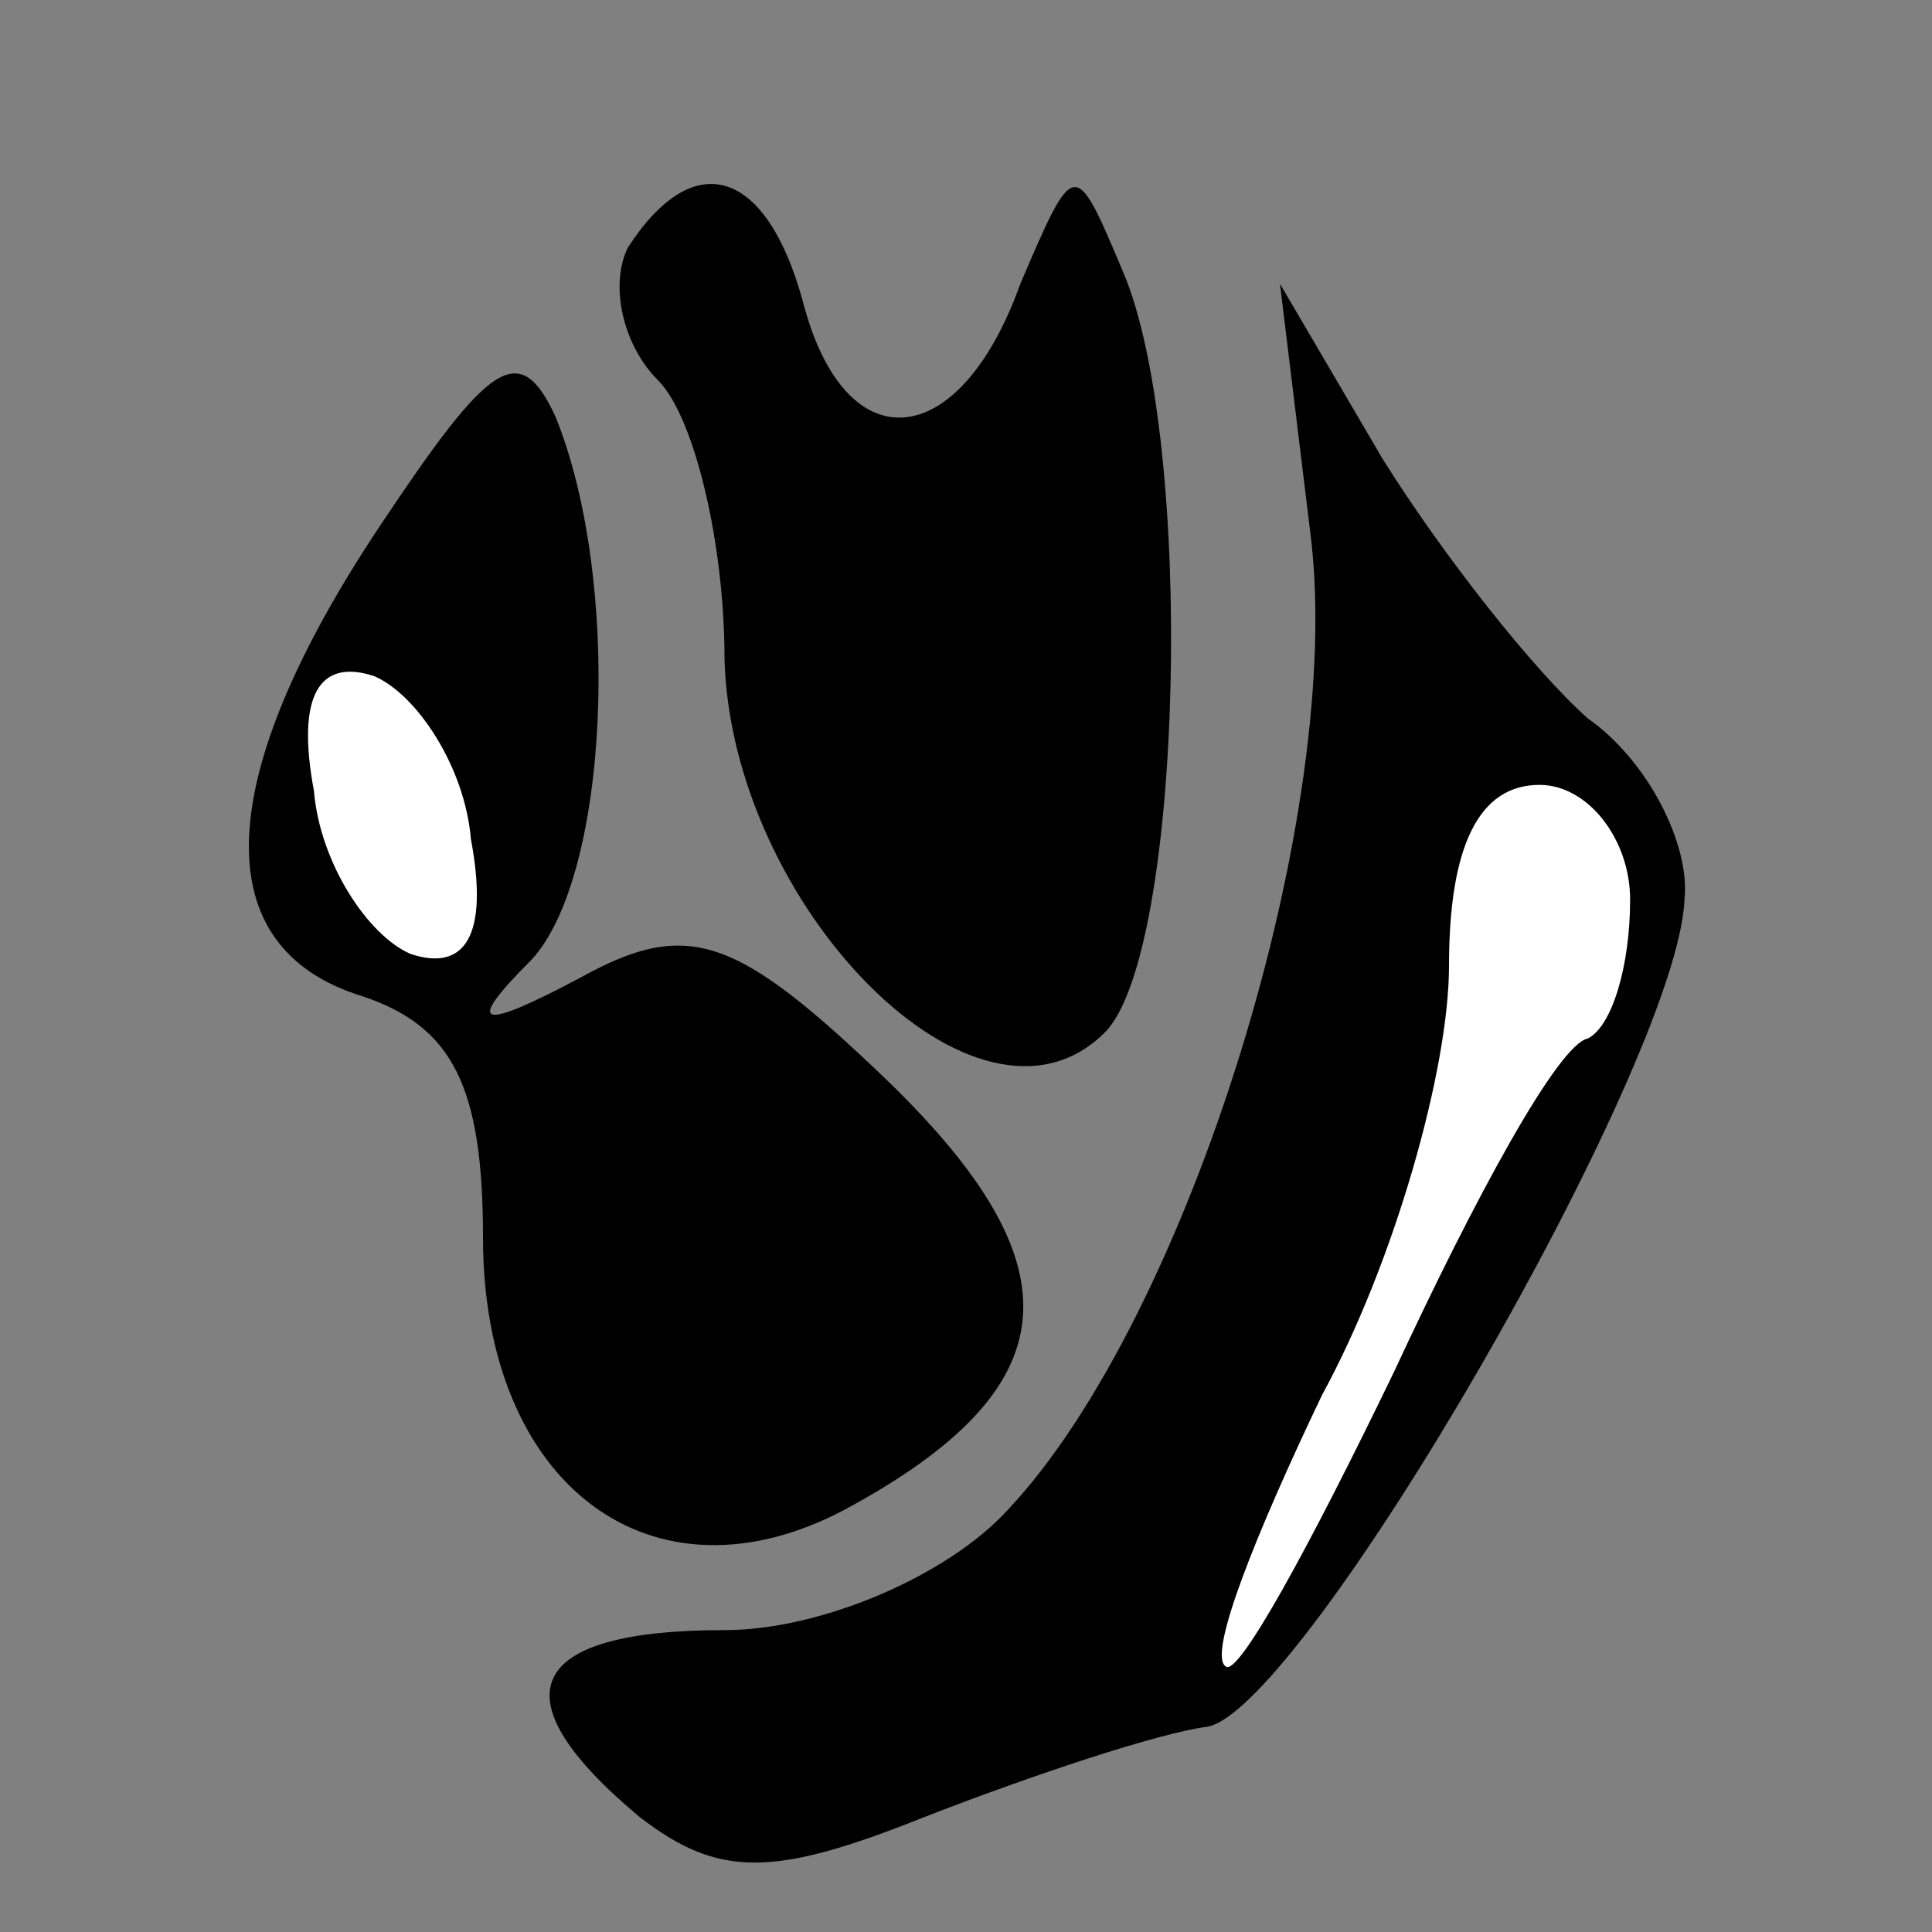 <?xml version="1.0" standalone="no"?>
<!DOCTYPE svg PUBLIC "-//W3C//DTD SVG 20010904//EN"
 "http://www.w3.org/TR/2001/REC-SVG-20010904/DTD/svg10.dtd">
<svg version="1.0" xmlns="http://www.w3.org/2000/svg"
 width="32pt" height="32pt" viewBox="0 0 32 32"
 preserveAspectRatio="xMidYMid meet">
<rect x="0" y="0" width="32" height="32" fill="#808080" stroke="none"/>
<g transform="translate(0,32) scale(0.1,-0.1)"
fill="#000000" stroke="none">
<path fill="#000000" stroke="none" d="M104 279 c-3 -6 -1 -16 5 -22 6 -6 11
-27 11 -46 1 -41 42 -83 63 -62 13 13 15 98 3 126 -8 19 -8 19 -17 -2 -10 -28
-29 -30 -36 -3 -6 22 -18 26 -29 9z"/>
<path fill="#000000" stroke="none" d="M63 233 c-28 -42 -29 -70 -3 -78 15 -5
20 -15 20 -40 0 -41 28 -62 60 -45 37 20 39 40 7 71 -25 24 -33 27 -51 17 -17
-9 -19 -8 -8 3 13 14 15 63 4 90 -6 13 -11 9 -29 -18z"/>
<path fill="#ffffff" stroke="none" d="M78 181 c3 -16 -1 -22 -10 -19 -7 3
-15 15 -16 27 -3 16 1 22 10 19 7 -3 15 -15 16 -27z"/>
<path fill="#000000" stroke="none" d="M217 232 c6 -46 -20 -130 -50 -162 -10
-11 -31 -20 -47 -20 -33 0 -38 -11 -14 -31 13 -10 22 -10 47 0 18 7 39 14 47
15 16 3 78 110 79 137 1 9 -6 23 -16 30 -9 8 -24 27 -34 43 l-17 29 5 -41z"/>
<path fill="#ffffff" stroke="none" d="M270 171 c0 -11 -3 -21 -7 -23 -5 -1
-19 -27 -32 -55 -14 -29 -26 -51 -28 -49 -3 2 5 22 16 45 12 22 21 54 21 71 0
20 5 30 15 30 8 0 15 -9 15 -19z"/>
</g>
</svg>
